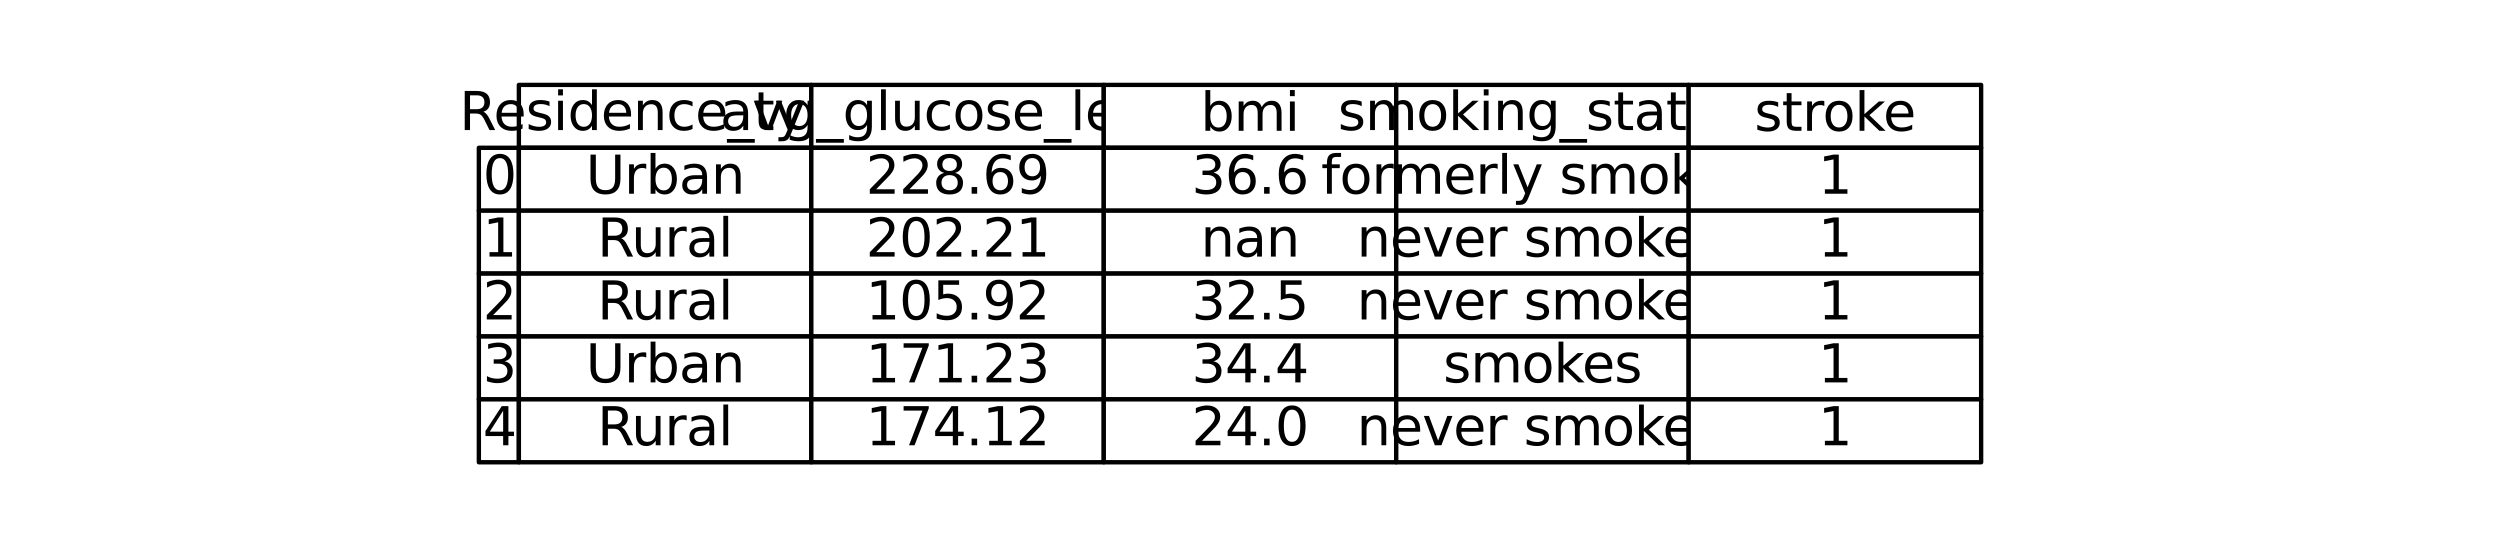 <?xml version="1.0" encoding="utf-8" standalone="no"?>
<!DOCTYPE svg PUBLIC "-//W3C//DTD SVG 1.1//EN"
  "http://www.w3.org/Graphics/SVG/1.1/DTD/svg11.dtd">
<svg xmlns:xlink="http://www.w3.org/1999/xlink" width="572.4pt" height="125.28pt" viewBox="0 0 572.4 125.28" xmlns="http://www.w3.org/2000/svg" version="1.1">
 <defs>
  <style type="text/css">*{stroke-linejoin: round; stroke-linecap: butt}</style>
 </defs>
 <g id="figure_1">
  <g id="patch_1">
   <path d="M 0 125.28 
L 572.4 125.28 
L 572.4 0 
L 0 0 
z
" style="fill: #ffffff"/>
  </g>
  <g id="axes_1">
   <g id="table_1">
    <g id="patch_2">
     <path d="M 118.8 33.84 
L 185.76 33.84 
L 185.76 19.44 
L 118.8 19.44 
z
" style="fill: #ffffff; stroke: #000000; stroke-linejoin: miter"/>
    </g>
    <g id="text_1">
     <!-- Residence_type -->
     <g transform="translate(105.198 29.784) scale(0.12 -0.12)">
      <defs>
       <path id="DejaVuSans-52" d="M 2841 2188 
Q 3044 2119 3236 1894 
Q 3428 1669 3622 1275 
L 4263 0 
L 3584 0 
L 2988 1197 
Q 2756 1666 2539 1819 
Q 2322 1972 1947 1972 
L 1259 1972 
L 1259 0 
L 628 0 
L 628 4666 
L 2053 4666 
Q 2853 4666 3247 4331 
Q 3641 3997 3641 3322 
Q 3641 2881 3436 2590 
Q 3231 2300 2841 2188 
z
M 1259 4147 
L 1259 2491 
L 2053 2491 
Q 2509 2491 2742 2702 
Q 2975 2913 2975 3322 
Q 2975 3731 2742 3939 
Q 2509 4147 2053 4147 
L 1259 4147 
z
" transform="scale(0.016)"/>
       <path id="DejaVuSans-65" d="M 3597 1894 
L 3597 1613 
L 953 1613 
Q 991 1019 1311 708 
Q 1631 397 2203 397 
Q 2534 397 2845 478 
Q 3156 559 3463 722 
L 3463 178 
Q 3153 47 2828 -22 
Q 2503 -91 2169 -91 
Q 1331 -91 842 396 
Q 353 884 353 1716 
Q 353 2575 817 3079 
Q 1281 3584 2069 3584 
Q 2775 3584 3186 3129 
Q 3597 2675 3597 1894 
z
M 3022 2063 
Q 3016 2534 2758 2815 
Q 2500 3097 2075 3097 
Q 1594 3097 1305 2825 
Q 1016 2553 972 2059 
L 3022 2063 
z
" transform="scale(0.016)"/>
       <path id="DejaVuSans-73" d="M 2834 3397 
L 2834 2853 
Q 2591 2978 2328 3040 
Q 2066 3103 1784 3103 
Q 1356 3103 1142 2972 
Q 928 2841 928 2578 
Q 928 2378 1081 2264 
Q 1234 2150 1697 2047 
L 1894 2003 
Q 2506 1872 2764 1633 
Q 3022 1394 3022 966 
Q 3022 478 2636 193 
Q 2250 -91 1575 -91 
Q 1294 -91 989 -36 
Q 684 19 347 128 
L 347 722 
Q 666 556 975 473 
Q 1284 391 1588 391 
Q 1994 391 2212 530 
Q 2431 669 2431 922 
Q 2431 1156 2273 1281 
Q 2116 1406 1581 1522 
L 1381 1569 
Q 847 1681 609 1914 
Q 372 2147 372 2553 
Q 372 3047 722 3315 
Q 1072 3584 1716 3584 
Q 2034 3584 2315 3537 
Q 2597 3491 2834 3397 
z
" transform="scale(0.016)"/>
       <path id="DejaVuSans-69" d="M 603 3500 
L 1178 3500 
L 1178 0 
L 603 0 
L 603 3500 
z
M 603 4863 
L 1178 4863 
L 1178 4134 
L 603 4134 
L 603 4863 
z
" transform="scale(0.016)"/>
       <path id="DejaVuSans-64" d="M 2906 2969 
L 2906 4863 
L 3481 4863 
L 3481 0 
L 2906 0 
L 2906 525 
Q 2725 213 2448 61 
Q 2172 -91 1784 -91 
Q 1150 -91 751 415 
Q 353 922 353 1747 
Q 353 2572 751 3078 
Q 1150 3584 1784 3584 
Q 2172 3584 2448 3432 
Q 2725 3281 2906 2969 
z
M 947 1747 
Q 947 1113 1208 752 
Q 1469 391 1925 391 
Q 2381 391 2643 752 
Q 2906 1113 2906 1747 
Q 2906 2381 2643 2742 
Q 2381 3103 1925 3103 
Q 1469 3103 1208 2742 
Q 947 2381 947 1747 
z
" transform="scale(0.016)"/>
       <path id="DejaVuSans-6e" d="M 3513 2113 
L 3513 0 
L 2938 0 
L 2938 2094 
Q 2938 2591 2744 2837 
Q 2550 3084 2163 3084 
Q 1697 3084 1428 2787 
Q 1159 2491 1159 1978 
L 1159 0 
L 581 0 
L 581 3500 
L 1159 3500 
L 1159 2956 
Q 1366 3272 1645 3428 
Q 1925 3584 2291 3584 
Q 2894 3584 3203 3211 
Q 3513 2838 3513 2113 
z
" transform="scale(0.016)"/>
       <path id="DejaVuSans-63" d="M 3122 3366 
L 3122 2828 
Q 2878 2963 2633 3030 
Q 2388 3097 2138 3097 
Q 1578 3097 1268 2742 
Q 959 2388 959 1747 
Q 959 1106 1268 751 
Q 1578 397 2138 397 
Q 2388 397 2633 464 
Q 2878 531 3122 666 
L 3122 134 
Q 2881 22 2623 -34 
Q 2366 -91 2075 -91 
Q 1284 -91 818 406 
Q 353 903 353 1747 
Q 353 2603 823 3093 
Q 1294 3584 2113 3584 
Q 2378 3584 2631 3529 
Q 2884 3475 3122 3366 
z
" transform="scale(0.016)"/>
       <path id="DejaVuSans-5f" d="M 3263 -1063 
L 3263 -1509 
L -63 -1509 
L -63 -1063 
L 3263 -1063 
z
" transform="scale(0.016)"/>
       <path id="DejaVuSans-74" d="M 1172 4494 
L 1172 3500 
L 2356 3500 
L 2356 3053 
L 1172 3053 
L 1172 1153 
Q 1172 725 1289 603 
Q 1406 481 1766 481 
L 2356 481 
L 2356 0 
L 1766 0 
Q 1100 0 847 248 
Q 594 497 594 1153 
L 594 3053 
L 172 3053 
L 172 3500 
L 594 3500 
L 594 4494 
L 1172 4494 
z
" transform="scale(0.016)"/>
       <path id="DejaVuSans-79" d="M 2059 -325 
Q 1816 -950 1584 -1140 
Q 1353 -1331 966 -1331 
L 506 -1331 
L 506 -850 
L 844 -850 
Q 1081 -850 1212 -737 
Q 1344 -625 1503 -206 
L 1606 56 
L 191 3500 
L 800 3500 
L 1894 763 
L 2988 3500 
L 3597 3500 
L 2059 -325 
z
" transform="scale(0.016)"/>
       <path id="DejaVuSans-70" d="M 1159 525 
L 1159 -1331 
L 581 -1331 
L 581 3500 
L 1159 3500 
L 1159 2969 
Q 1341 3281 1617 3432 
Q 1894 3584 2278 3584 
Q 2916 3584 3314 3078 
Q 3713 2572 3713 1747 
Q 3713 922 3314 415 
Q 2916 -91 2278 -91 
Q 1894 -91 1617 61 
Q 1341 213 1159 525 
z
M 3116 1747 
Q 3116 2381 2855 2742 
Q 2594 3103 2138 3103 
Q 1681 3103 1420 2742 
Q 1159 2381 1159 1747 
Q 1159 1113 1420 752 
Q 1681 391 2138 391 
Q 2594 391 2855 752 
Q 3116 1113 3116 1747 
z
" transform="scale(0.016)"/>
      </defs>
      <use xlink:href="#DejaVuSans-52"/>
      <use xlink:href="#DejaVuSans-65" x="64.982"/>
      <use xlink:href="#DejaVuSans-73" x="126.506"/>
      <use xlink:href="#DejaVuSans-69" x="178.605"/>
      <use xlink:href="#DejaVuSans-64" x="206.389"/>
      <use xlink:href="#DejaVuSans-65" x="269.865"/>
      <use xlink:href="#DejaVuSans-6e" x="331.389"/>
      <use xlink:href="#DejaVuSans-63" x="394.768"/>
      <use xlink:href="#DejaVuSans-65" x="449.748"/>
      <use xlink:href="#DejaVuSans-5f" x="511.271"/>
      <use xlink:href="#DejaVuSans-74" x="561.271"/>
      <use xlink:href="#DejaVuSans-79" x="600.48"/>
      <use xlink:href="#DejaVuSans-70" x="659.66"/>
      <use xlink:href="#DejaVuSans-65" x="723.137"/>
     </g>
    </g>
    <g id="patch_3">
     <path d="M 185.76 33.84 
L 252.72 33.84 
L 252.72 19.44 
L 185.76 19.44 
z
" style="fill: #ffffff; stroke: #000000; stroke-linejoin: miter"/>
    </g>
    <g id="text_2">
     <!-- avg_glucose_level -->
     <g transform="translate(164.868 29.784) scale(0.12 -0.12)">
      <defs>
       <path id="DejaVuSans-61" d="M 2194 1759 
Q 1497 1759 1228 1600 
Q 959 1441 959 1056 
Q 959 750 1161 570 
Q 1363 391 1709 391 
Q 2188 391 2477 730 
Q 2766 1069 2766 1631 
L 2766 1759 
L 2194 1759 
z
M 3341 1997 
L 3341 0 
L 2766 0 
L 2766 531 
Q 2569 213 2275 61 
Q 1981 -91 1556 -91 
Q 1019 -91 701 211 
Q 384 513 384 1019 
Q 384 1609 779 1909 
Q 1175 2209 1959 2209 
L 2766 2209 
L 2766 2266 
Q 2766 2663 2505 2880 
Q 2244 3097 1772 3097 
Q 1472 3097 1187 3025 
Q 903 2953 641 2809 
L 641 3341 
Q 956 3463 1253 3523 
Q 1550 3584 1831 3584 
Q 2591 3584 2966 3190 
Q 3341 2797 3341 1997 
z
" transform="scale(0.016)"/>
       <path id="DejaVuSans-76" d="M 191 3500 
L 800 3500 
L 1894 563 
L 2988 3500 
L 3597 3500 
L 2284 0 
L 1503 0 
L 191 3500 
z
" transform="scale(0.016)"/>
       <path id="DejaVuSans-67" d="M 2906 1791 
Q 2906 2416 2648 2759 
Q 2391 3103 1925 3103 
Q 1463 3103 1205 2759 
Q 947 2416 947 1791 
Q 947 1169 1205 825 
Q 1463 481 1925 481 
Q 2391 481 2648 825 
Q 2906 1169 2906 1791 
z
M 3481 434 
Q 3481 -459 3084 -895 
Q 2688 -1331 1869 -1331 
Q 1566 -1331 1297 -1286 
Q 1028 -1241 775 -1147 
L 775 -588 
Q 1028 -725 1275 -790 
Q 1522 -856 1778 -856 
Q 2344 -856 2625 -561 
Q 2906 -266 2906 331 
L 2906 616 
Q 2728 306 2450 153 
Q 2172 0 1784 0 
Q 1141 0 747 490 
Q 353 981 353 1791 
Q 353 2603 747 3093 
Q 1141 3584 1784 3584 
Q 2172 3584 2450 3431 
Q 2728 3278 2906 2969 
L 2906 3500 
L 3481 3500 
L 3481 434 
z
" transform="scale(0.016)"/>
       <path id="DejaVuSans-6c" d="M 603 4863 
L 1178 4863 
L 1178 0 
L 603 0 
L 603 4863 
z
" transform="scale(0.016)"/>
       <path id="DejaVuSans-75" d="M 544 1381 
L 544 3500 
L 1119 3500 
L 1119 1403 
Q 1119 906 1312 657 
Q 1506 409 1894 409 
Q 2359 409 2629 706 
Q 2900 1003 2900 1516 
L 2900 3500 
L 3475 3500 
L 3475 0 
L 2900 0 
L 2900 538 
Q 2691 219 2414 64 
Q 2138 -91 1772 -91 
Q 1169 -91 856 284 
Q 544 659 544 1381 
z
M 1991 3584 
L 1991 3584 
z
" transform="scale(0.016)"/>
       <path id="DejaVuSans-6f" d="M 1959 3097 
Q 1497 3097 1228 2736 
Q 959 2375 959 1747 
Q 959 1119 1226 758 
Q 1494 397 1959 397 
Q 2419 397 2687 759 
Q 2956 1122 2956 1747 
Q 2956 2369 2687 2733 
Q 2419 3097 1959 3097 
z
M 1959 3584 
Q 2709 3584 3137 3096 
Q 3566 2609 3566 1747 
Q 3566 888 3137 398 
Q 2709 -91 1959 -91 
Q 1206 -91 779 398 
Q 353 888 353 1747 
Q 353 2609 779 3096 
Q 1206 3584 1959 3584 
z
" transform="scale(0.016)"/>
      </defs>
      <use xlink:href="#DejaVuSans-61"/>
      <use xlink:href="#DejaVuSans-76" x="61.279"/>
      <use xlink:href="#DejaVuSans-67" x="120.459"/>
      <use xlink:href="#DejaVuSans-5f" x="183.936"/>
      <use xlink:href="#DejaVuSans-67" x="233.936"/>
      <use xlink:href="#DejaVuSans-6c" x="297.412"/>
      <use xlink:href="#DejaVuSans-75" x="325.195"/>
      <use xlink:href="#DejaVuSans-63" x="388.574"/>
      <use xlink:href="#DejaVuSans-6f" x="443.555"/>
      <use xlink:href="#DejaVuSans-73" x="504.736"/>
      <use xlink:href="#DejaVuSans-65" x="556.836"/>
      <use xlink:href="#DejaVuSans-5f" x="618.359"/>
      <use xlink:href="#DejaVuSans-6c" x="668.359"/>
      <use xlink:href="#DejaVuSans-65" x="696.143"/>
      <use xlink:href="#DejaVuSans-76" x="757.666"/>
      <use xlink:href="#DejaVuSans-65" x="816.846"/>
      <use xlink:href="#DejaVuSans-6c" x="878.369"/>
     </g>
    </g>
    <g id="patch_4">
     <path d="M 252.72 33.84 
L 319.68 33.84 
L 319.68 19.44 
L 252.72 19.44 
z
" style="fill: #ffffff; stroke: #000000; stroke-linejoin: miter"/>
    </g>
    <g id="text_3">
     <!-- bmi -->
     <g transform="translate(274.88 29.951) scale(0.12 -0.12)">
      <defs>
       <path id="DejaVuSans-62" d="M 3116 1747 
Q 3116 2381 2855 2742 
Q 2594 3103 2138 3103 
Q 1681 3103 1420 2742 
Q 1159 2381 1159 1747 
Q 1159 1113 1420 752 
Q 1681 391 2138 391 
Q 2594 391 2855 752 
Q 3116 1113 3116 1747 
z
M 1159 2969 
Q 1341 3281 1617 3432 
Q 1894 3584 2278 3584 
Q 2916 3584 3314 3078 
Q 3713 2572 3713 1747 
Q 3713 922 3314 415 
Q 2916 -91 2278 -91 
Q 1894 -91 1617 61 
Q 1341 213 1159 525 
L 1159 0 
L 581 0 
L 581 4863 
L 1159 4863 
L 1159 2969 
z
" transform="scale(0.016)"/>
       <path id="DejaVuSans-6d" d="M 3328 2828 
Q 3544 3216 3844 3400 
Q 4144 3584 4550 3584 
Q 5097 3584 5394 3201 
Q 5691 2819 5691 2113 
L 5691 0 
L 5113 0 
L 5113 2094 
Q 5113 2597 4934 2840 
Q 4756 3084 4391 3084 
Q 3944 3084 3684 2787 
Q 3425 2491 3425 1978 
L 3425 0 
L 2847 0 
L 2847 2094 
Q 2847 2600 2669 2842 
Q 2491 3084 2119 3084 
Q 1678 3084 1418 2786 
Q 1159 2488 1159 1978 
L 1159 0 
L 581 0 
L 581 3500 
L 1159 3500 
L 1159 2956 
Q 1356 3278 1631 3431 
Q 1906 3584 2284 3584 
Q 2666 3584 2933 3390 
Q 3200 3197 3328 2828 
z
" transform="scale(0.016)"/>
      </defs>
      <use xlink:href="#DejaVuSans-62"/>
      <use xlink:href="#DejaVuSans-6d" x="63.477"/>
      <use xlink:href="#DejaVuSans-69" x="160.889"/>
     </g>
    </g>
    <g id="patch_5">
     <path d="M 319.68 33.84 
L 386.64 33.84 
L 386.64 19.44 
L 319.68 19.44 
z
" style="fill: #ffffff; stroke: #000000; stroke-linejoin: miter"/>
    </g>
    <g id="text_4">
     <!-- smoking_status -->
     <g transform="translate(306.331 29.784) scale(0.12 -0.12)">
      <defs>
       <path id="DejaVuSans-6b" d="M 581 4863 
L 1159 4863 
L 1159 1991 
L 2875 3500 
L 3609 3500 
L 1753 1863 
L 3688 0 
L 2938 0 
L 1159 1709 
L 1159 0 
L 581 0 
L 581 4863 
z
" transform="scale(0.016)"/>
      </defs>
      <use xlink:href="#DejaVuSans-73"/>
      <use xlink:href="#DejaVuSans-6d" x="52.1"/>
      <use xlink:href="#DejaVuSans-6f" x="149.512"/>
      <use xlink:href="#DejaVuSans-6b" x="210.693"/>
      <use xlink:href="#DejaVuSans-69" x="268.604"/>
      <use xlink:href="#DejaVuSans-6e" x="296.387"/>
      <use xlink:href="#DejaVuSans-67" x="359.766"/>
      <use xlink:href="#DejaVuSans-5f" x="423.242"/>
      <use xlink:href="#DejaVuSans-73" x="473.242"/>
      <use xlink:href="#DejaVuSans-74" x="525.342"/>
      <use xlink:href="#DejaVuSans-61" x="564.551"/>
      <use xlink:href="#DejaVuSans-74" x="625.83"/>
      <use xlink:href="#DejaVuSans-75" x="665.039"/>
      <use xlink:href="#DejaVuSans-73" x="728.418"/>
     </g>
    </g>
    <g id="patch_6">
     <path d="M 386.64 33.84 
L 453.6 33.84 
L 453.6 19.44 
L 386.64 19.44 
z
" style="fill: #ffffff; stroke: #000000; stroke-linejoin: miter"/>
    </g>
    <g id="text_5">
     <!-- stroke -->
     <g transform="translate(401.691 29.951) scale(0.12 -0.12)">
      <defs>
       <path id="DejaVuSans-72" d="M 2631 2963 
Q 2534 3019 2420 3045 
Q 2306 3072 2169 3072 
Q 1681 3072 1420 2755 
Q 1159 2438 1159 1844 
L 1159 0 
L 581 0 
L 581 3500 
L 1159 3500 
L 1159 2956 
Q 1341 3275 1631 3429 
Q 1922 3584 2338 3584 
Q 2397 3584 2469 3576 
Q 2541 3569 2628 3553 
L 2631 2963 
z
" transform="scale(0.016)"/>
      </defs>
      <use xlink:href="#DejaVuSans-73"/>
      <use xlink:href="#DejaVuSans-74" x="52.1"/>
      <use xlink:href="#DejaVuSans-72" x="91.309"/>
      <use xlink:href="#DejaVuSans-6f" x="130.172"/>
      <use xlink:href="#DejaVuSans-6b" x="191.354"/>
      <use xlink:href="#DejaVuSans-65" x="245.639"/>
     </g>
    </g>
    <g id="patch_7">
     <path d="M 109.638 48.24 
L 118.8 48.24 
L 118.8 33.84 
L 109.638 33.84 
z
" style="fill: #ffffff; stroke: #000000; stroke-linejoin: miter"/>
    </g>
    <g id="text_6">
     <!-- 0 -->
     <g transform="translate(110.554 44.351) scale(0.12 -0.12)">
      <defs>
       <path id="DejaVuSans-30" d="M 2034 4250 
Q 1547 4250 1301 3770 
Q 1056 3291 1056 2328 
Q 1056 1369 1301 889 
Q 1547 409 2034 409 
Q 2525 409 2770 889 
Q 3016 1369 3016 2328 
Q 3016 3291 2770 3770 
Q 2525 4250 2034 4250 
z
M 2034 4750 
Q 2819 4750 3233 4129 
Q 3647 3509 3647 2328 
Q 3647 1150 3233 529 
Q 2819 -91 2034 -91 
Q 1250 -91 836 529 
Q 422 1150 422 2328 
Q 422 3509 836 4129 
Q 1250 4750 2034 4750 
z
" transform="scale(0.016)"/>
      </defs>
      <use xlink:href="#DejaVuSans-30"/>
     </g>
    </g>
    <g id="patch_8">
     <path d="M 118.8 48.24 
L 185.76 48.24 
L 185.76 33.84 
L 118.8 33.84 
z
" style="fill: #ffffff; stroke: #000000; stroke-linejoin: miter"/>
    </g>
    <g id="text_7">
     <!-- Urban -->
     <g transform="translate(134.134 44.351) scale(0.12 -0.12)">
      <defs>
       <path id="DejaVuSans-55" d="M 556 4666 
L 1191 4666 
L 1191 1831 
Q 1191 1081 1462 751 
Q 1734 422 2344 422 
Q 2950 422 3222 751 
Q 3494 1081 3494 1831 
L 3494 4666 
L 4128 4666 
L 4128 1753 
Q 4128 841 3676 375 
Q 3225 -91 2344 -91 
Q 1459 -91 1007 375 
Q 556 841 556 1753 
L 556 4666 
z
" transform="scale(0.016)"/>
      </defs>
      <use xlink:href="#DejaVuSans-55"/>
      <use xlink:href="#DejaVuSans-72" x="73.193"/>
      <use xlink:href="#DejaVuSans-62" x="114.307"/>
      <use xlink:href="#DejaVuSans-61" x="177.783"/>
      <use xlink:href="#DejaVuSans-6e" x="239.062"/>
     </g>
    </g>
    <g id="patch_9">
     <path d="M 185.76 48.24 
L 252.72 48.24 
L 252.72 33.84 
L 185.76 33.84 
z
" style="fill: #ffffff; stroke: #000000; stroke-linejoin: miter"/>
    </g>
    <g id="text_8">
     <!-- 228.69 -->
     <g transform="translate(198.246 44.351) scale(0.12 -0.12)">
      <defs>
       <path id="DejaVuSans-32" d="M 1228 531 
L 3431 531 
L 3431 0 
L 469 0 
L 469 531 
Q 828 903 1448 1529 
Q 2069 2156 2228 2338 
Q 2531 2678 2651 2914 
Q 2772 3150 2772 3378 
Q 2772 3750 2511 3984 
Q 2250 4219 1831 4219 
Q 1534 4219 1204 4116 
Q 875 4013 500 3803 
L 500 4441 
Q 881 4594 1212 4672 
Q 1544 4750 1819 4750 
Q 2544 4750 2975 4387 
Q 3406 4025 3406 3419 
Q 3406 3131 3298 2873 
Q 3191 2616 2906 2266 
Q 2828 2175 2409 1742 
Q 1991 1309 1228 531 
z
" transform="scale(0.016)"/>
       <path id="DejaVuSans-38" d="M 2034 2216 
Q 1584 2216 1326 1975 
Q 1069 1734 1069 1313 
Q 1069 891 1326 650 
Q 1584 409 2034 409 
Q 2484 409 2743 651 
Q 3003 894 3003 1313 
Q 3003 1734 2745 1975 
Q 2488 2216 2034 2216 
z
M 1403 2484 
Q 997 2584 770 2862 
Q 544 3141 544 3541 
Q 544 4100 942 4425 
Q 1341 4750 2034 4750 
Q 2731 4750 3128 4425 
Q 3525 4100 3525 3541 
Q 3525 3141 3298 2862 
Q 3072 2584 2669 2484 
Q 3125 2378 3379 2068 
Q 3634 1759 3634 1313 
Q 3634 634 3220 271 
Q 2806 -91 2034 -91 
Q 1263 -91 848 271 
Q 434 634 434 1313 
Q 434 1759 690 2068 
Q 947 2378 1403 2484 
z
M 1172 3481 
Q 1172 3119 1398 2916 
Q 1625 2713 2034 2713 
Q 2441 2713 2670 2916 
Q 2900 3119 2900 3481 
Q 2900 3844 2670 4047 
Q 2441 4250 2034 4250 
Q 1625 4250 1398 4047 
Q 1172 3844 1172 3481 
z
" transform="scale(0.016)"/>
       <path id="DejaVuSans-2e" d="M 684 794 
L 1344 794 
L 1344 0 
L 684 0 
L 684 794 
z
" transform="scale(0.016)"/>
       <path id="DejaVuSans-36" d="M 2113 2584 
Q 1688 2584 1439 2293 
Q 1191 2003 1191 1497 
Q 1191 994 1439 701 
Q 1688 409 2113 409 
Q 2538 409 2786 701 
Q 3034 994 3034 1497 
Q 3034 2003 2786 2293 
Q 2538 2584 2113 2584 
z
M 3366 4563 
L 3366 3988 
Q 3128 4100 2886 4159 
Q 2644 4219 2406 4219 
Q 1781 4219 1451 3797 
Q 1122 3375 1075 2522 
Q 1259 2794 1537 2939 
Q 1816 3084 2150 3084 
Q 2853 3084 3261 2657 
Q 3669 2231 3669 1497 
Q 3669 778 3244 343 
Q 2819 -91 2113 -91 
Q 1303 -91 875 529 
Q 447 1150 447 2328 
Q 447 3434 972 4092 
Q 1497 4750 2381 4750 
Q 2619 4750 2861 4703 
Q 3103 4656 3366 4563 
z
" transform="scale(0.016)"/>
       <path id="DejaVuSans-39" d="M 703 97 
L 703 672 
Q 941 559 1184 500 
Q 1428 441 1663 441 
Q 2288 441 2617 861 
Q 2947 1281 2994 2138 
Q 2813 1869 2534 1725 
Q 2256 1581 1919 1581 
Q 1219 1581 811 2004 
Q 403 2428 403 3163 
Q 403 3881 828 4315 
Q 1253 4750 1959 4750 
Q 2769 4750 3195 4129 
Q 3622 3509 3622 2328 
Q 3622 1225 3098 567 
Q 2575 -91 1691 -91 
Q 1453 -91 1209 -44 
Q 966 3 703 97 
z
M 1959 2075 
Q 2384 2075 2632 2365 
Q 2881 2656 2881 3163 
Q 2881 3666 2632 3958 
Q 2384 4250 1959 4250 
Q 1534 4250 1286 3958 
Q 1038 3666 1038 3163 
Q 1038 2656 1286 2365 
Q 1534 2075 1959 2075 
z
" transform="scale(0.016)"/>
      </defs>
      <use xlink:href="#DejaVuSans-32"/>
      <use xlink:href="#DejaVuSans-32" x="63.623"/>
      <use xlink:href="#DejaVuSans-38" x="127.246"/>
      <use xlink:href="#DejaVuSans-2e" x="190.869"/>
      <use xlink:href="#DejaVuSans-36" x="222.656"/>
      <use xlink:href="#DejaVuSans-39" x="286.279"/>
     </g>
    </g>
    <g id="patch_10">
     <path d="M 252.72 48.24 
L 319.68 48.24 
L 319.68 33.84 
L 252.72 33.84 
z
" style="fill: #ffffff; stroke: #000000; stroke-linejoin: miter"/>
    </g>
    <g id="text_9">
     <!-- 36.6 -->
     <g transform="translate(272.841 44.351) scale(0.12 -0.12)">
      <defs>
       <path id="DejaVuSans-33" d="M 2597 2516 
Q 3050 2419 3304 2112 
Q 3559 1806 3559 1356 
Q 3559 666 3084 287 
Q 2609 -91 1734 -91 
Q 1441 -91 1130 -33 
Q 819 25 488 141 
L 488 750 
Q 750 597 1062 519 
Q 1375 441 1716 441 
Q 2309 441 2620 675 
Q 2931 909 2931 1356 
Q 2931 1769 2642 2001 
Q 2353 2234 1838 2234 
L 1294 2234 
L 1294 2753 
L 1863 2753 
Q 2328 2753 2575 2939 
Q 2822 3125 2822 3475 
Q 2822 3834 2567 4026 
Q 2313 4219 1838 4219 
Q 1578 4219 1281 4162 
Q 984 4106 628 3988 
L 628 4550 
Q 988 4650 1302 4700 
Q 1616 4750 1894 4750 
Q 2613 4750 3031 4423 
Q 3450 4097 3450 3541 
Q 3450 3153 3228 2886 
Q 3006 2619 2597 2516 
z
" transform="scale(0.016)"/>
      </defs>
      <use xlink:href="#DejaVuSans-33"/>
      <use xlink:href="#DejaVuSans-36" x="63.623"/>
      <use xlink:href="#DejaVuSans-2e" x="127.246"/>
      <use xlink:href="#DejaVuSans-36" x="159.033"/>
     </g>
    </g>
    <g id="patch_11">
     <path d="M 319.68 48.24 
L 386.64 48.24 
L 386.64 33.84 
L 319.68 33.84 
z
" style="fill: #ffffff; stroke: #000000; stroke-linejoin: miter"/>
    </g>
    <g id="text_10">
     <!-- formerly smoked -->
     <g transform="translate(302.488 44.351) scale(0.12 -0.12)">
      <defs>
       <path id="DejaVuSans-66" d="M 2375 4863 
L 2375 4384 
L 1825 4384 
Q 1516 4384 1395 4259 
Q 1275 4134 1275 3809 
L 1275 3500 
L 2222 3500 
L 2222 3053 
L 1275 3053 
L 1275 0 
L 697 0 
L 697 3053 
L 147 3053 
L 147 3500 
L 697 3500 
L 697 3744 
Q 697 4328 969 4595 
Q 1241 4863 1831 4863 
L 2375 4863 
z
" transform="scale(0.016)"/>
       <path id="DejaVuSans-20" transform="scale(0.016)"/>
      </defs>
      <use xlink:href="#DejaVuSans-66"/>
      <use xlink:href="#DejaVuSans-6f" x="35.205"/>
      <use xlink:href="#DejaVuSans-72" x="96.387"/>
      <use xlink:href="#DejaVuSans-6d" x="135.75"/>
      <use xlink:href="#DejaVuSans-65" x="233.162"/>
      <use xlink:href="#DejaVuSans-72" x="294.686"/>
      <use xlink:href="#DejaVuSans-6c" x="335.799"/>
      <use xlink:href="#DejaVuSans-79" x="363.582"/>
      <use xlink:href="#DejaVuSans-20" x="422.762"/>
      <use xlink:href="#DejaVuSans-73" x="454.549"/>
      <use xlink:href="#DejaVuSans-6d" x="506.648"/>
      <use xlink:href="#DejaVuSans-6f" x="604.061"/>
      <use xlink:href="#DejaVuSans-6b" x="665.242"/>
      <use xlink:href="#DejaVuSans-65" x="719.527"/>
      <use xlink:href="#DejaVuSans-64" x="781.051"/>
     </g>
    </g>
    <g id="patch_12">
     <path d="M 386.64 48.24 
L 453.6 48.24 
L 453.6 33.84 
L 386.64 33.84 
z
" style="fill: #ffffff; stroke: #000000; stroke-linejoin: miter"/>
    </g>
    <g id="text_11">
     <!-- 1 -->
     <g transform="translate(416.303 44.351) scale(0.12 -0.12)">
      <defs>
       <path id="DejaVuSans-31" d="M 794 531 
L 1825 531 
L 1825 4091 
L 703 3866 
L 703 4441 
L 1819 4666 
L 2450 4666 
L 2450 531 
L 3481 531 
L 3481 0 
L 794 0 
L 794 531 
z
" transform="scale(0.016)"/>
      </defs>
      <use xlink:href="#DejaVuSans-31"/>
     </g>
    </g>
    <g id="patch_13">
     <path d="M 109.638 62.64 
L 118.8 62.64 
L 118.8 48.24 
L 109.638 48.24 
z
" style="fill: #ffffff; stroke: #000000; stroke-linejoin: miter"/>
    </g>
    <g id="text_12">
     <!-- 1 -->
     <g transform="translate(110.554 58.751) scale(0.12 -0.12)">
      <use xlink:href="#DejaVuSans-31"/>
     </g>
    </g>
    <g id="patch_14">
     <path d="M 118.8 62.64 
L 185.76 62.64 
L 185.76 48.24 
L 118.8 48.24 
z
" style="fill: #ffffff; stroke: #000000; stroke-linejoin: miter"/>
    </g>
    <g id="text_13">
     <!-- Rural -->
     <g transform="translate(136.768 58.751) scale(0.12 -0.12)">
      <use xlink:href="#DejaVuSans-52"/>
      <use xlink:href="#DejaVuSans-75" x="64.982"/>
      <use xlink:href="#DejaVuSans-72" x="128.361"/>
      <use xlink:href="#DejaVuSans-61" x="169.475"/>
      <use xlink:href="#DejaVuSans-6c" x="230.754"/>
     </g>
    </g>
    <g id="patch_15">
     <path d="M 185.76 62.64 
L 252.72 62.64 
L 252.72 48.24 
L 185.76 48.24 
z
" style="fill: #ffffff; stroke: #000000; stroke-linejoin: miter"/>
    </g>
    <g id="text_14">
     <!-- 202.21 -->
     <g transform="translate(198.246 58.751) scale(0.12 -0.12)">
      <use xlink:href="#DejaVuSans-32"/>
      <use xlink:href="#DejaVuSans-30" x="63.623"/>
      <use xlink:href="#DejaVuSans-32" x="127.246"/>
      <use xlink:href="#DejaVuSans-2e" x="190.869"/>
      <use xlink:href="#DejaVuSans-32" x="222.656"/>
      <use xlink:href="#DejaVuSans-31" x="286.279"/>
     </g>
    </g>
    <g id="patch_16">
     <path d="M 252.72 62.64 
L 319.68 62.64 
L 319.68 48.24 
L 252.72 48.24 
z
" style="fill: #ffffff; stroke: #000000; stroke-linejoin: miter"/>
    </g>
    <g id="text_15">
     <!-- nan -->
     <g transform="translate(274.918 58.751) scale(0.12 -0.12)">
      <use xlink:href="#DejaVuSans-6e"/>
      <use xlink:href="#DejaVuSans-61" x="63.379"/>
      <use xlink:href="#DejaVuSans-6e" x="124.658"/>
     </g>
    </g>
    <g id="patch_17">
     <path d="M 319.68 62.64 
L 386.64 62.64 
L 386.64 48.24 
L 319.68 48.24 
z
" style="fill: #ffffff; stroke: #000000; stroke-linejoin: miter"/>
    </g>
    <g id="text_16">
     <!-- never smoked -->
     <g transform="translate(310.65 58.751) scale(0.12 -0.12)">
      <use xlink:href="#DejaVuSans-6e"/>
      <use xlink:href="#DejaVuSans-65" x="63.379"/>
      <use xlink:href="#DejaVuSans-76" x="124.902"/>
      <use xlink:href="#DejaVuSans-65" x="184.082"/>
      <use xlink:href="#DejaVuSans-72" x="245.605"/>
      <use xlink:href="#DejaVuSans-20" x="286.719"/>
      <use xlink:href="#DejaVuSans-73" x="318.506"/>
      <use xlink:href="#DejaVuSans-6d" x="370.605"/>
      <use xlink:href="#DejaVuSans-6f" x="468.018"/>
      <use xlink:href="#DejaVuSans-6b" x="529.199"/>
      <use xlink:href="#DejaVuSans-65" x="583.484"/>
      <use xlink:href="#DejaVuSans-64" x="645.008"/>
     </g>
    </g>
    <g id="patch_18">
     <path d="M 386.64 62.64 
L 453.6 62.64 
L 453.6 48.24 
L 386.64 48.24 
z
" style="fill: #ffffff; stroke: #000000; stroke-linejoin: miter"/>
    </g>
    <g id="text_17">
     <!-- 1 -->
     <g transform="translate(416.303 58.751) scale(0.12 -0.12)">
      <use xlink:href="#DejaVuSans-31"/>
     </g>
    </g>
    <g id="patch_19">
     <path d="M 109.638 77.04 
L 118.8 77.04 
L 118.8 62.64 
L 109.638 62.64 
z
" style="fill: #ffffff; stroke: #000000; stroke-linejoin: miter"/>
    </g>
    <g id="text_18">
     <!-- 2 -->
     <g transform="translate(110.554 73.151) scale(0.12 -0.12)">
      <use xlink:href="#DejaVuSans-32"/>
     </g>
    </g>
    <g id="patch_20">
     <path d="M 118.8 77.04 
L 185.76 77.04 
L 185.76 62.64 
L 118.8 62.64 
z
" style="fill: #ffffff; stroke: #000000; stroke-linejoin: miter"/>
    </g>
    <g id="text_19">
     <!-- Rural -->
     <g transform="translate(136.768 73.151) scale(0.12 -0.12)">
      <use xlink:href="#DejaVuSans-52"/>
      <use xlink:href="#DejaVuSans-75" x="64.982"/>
      <use xlink:href="#DejaVuSans-72" x="128.361"/>
      <use xlink:href="#DejaVuSans-61" x="169.475"/>
      <use xlink:href="#DejaVuSans-6c" x="230.754"/>
     </g>
    </g>
    <g id="patch_21">
     <path d="M 185.76 77.04 
L 252.72 77.04 
L 252.72 62.64 
L 185.76 62.64 
z
" style="fill: #ffffff; stroke: #000000; stroke-linejoin: miter"/>
    </g>
    <g id="text_20">
     <!-- 105.92 -->
     <g transform="translate(198.246 73.151) scale(0.12 -0.12)">
      <defs>
       <path id="DejaVuSans-35" d="M 691 4666 
L 3169 4666 
L 3169 4134 
L 1269 4134 
L 1269 2991 
Q 1406 3038 1543 3061 
Q 1681 3084 1819 3084 
Q 2600 3084 3056 2656 
Q 3513 2228 3513 1497 
Q 3513 744 3044 326 
Q 2575 -91 1722 -91 
Q 1428 -91 1123 -41 
Q 819 9 494 109 
L 494 744 
Q 775 591 1075 516 
Q 1375 441 1709 441 
Q 2250 441 2565 725 
Q 2881 1009 2881 1497 
Q 2881 1984 2565 2268 
Q 2250 2553 1709 2553 
Q 1456 2553 1204 2497 
Q 953 2441 691 2322 
L 691 4666 
z
" transform="scale(0.016)"/>
      </defs>
      <use xlink:href="#DejaVuSans-31"/>
      <use xlink:href="#DejaVuSans-30" x="63.623"/>
      <use xlink:href="#DejaVuSans-35" x="127.246"/>
      <use xlink:href="#DejaVuSans-2e" x="190.869"/>
      <use xlink:href="#DejaVuSans-39" x="222.656"/>
      <use xlink:href="#DejaVuSans-32" x="286.279"/>
     </g>
    </g>
    <g id="patch_22">
     <path d="M 252.72 77.04 
L 319.68 77.04 
L 319.68 62.64 
L 252.72 62.64 
z
" style="fill: #ffffff; stroke: #000000; stroke-linejoin: miter"/>
    </g>
    <g id="text_21">
     <!-- 32.5 -->
     <g transform="translate(272.841 73.151) scale(0.12 -0.12)">
      <use xlink:href="#DejaVuSans-33"/>
      <use xlink:href="#DejaVuSans-32" x="63.623"/>
      <use xlink:href="#DejaVuSans-2e" x="127.246"/>
      <use xlink:href="#DejaVuSans-35" x="159.033"/>
     </g>
    </g>
    <g id="patch_23">
     <path d="M 319.68 77.04 
L 386.64 77.04 
L 386.64 62.64 
L 319.68 62.64 
z
" style="fill: #ffffff; stroke: #000000; stroke-linejoin: miter"/>
    </g>
    <g id="text_22">
     <!-- never smoked -->
     <g transform="translate(310.65 73.151) scale(0.12 -0.12)">
      <use xlink:href="#DejaVuSans-6e"/>
      <use xlink:href="#DejaVuSans-65" x="63.379"/>
      <use xlink:href="#DejaVuSans-76" x="124.902"/>
      <use xlink:href="#DejaVuSans-65" x="184.082"/>
      <use xlink:href="#DejaVuSans-72" x="245.605"/>
      <use xlink:href="#DejaVuSans-20" x="286.719"/>
      <use xlink:href="#DejaVuSans-73" x="318.506"/>
      <use xlink:href="#DejaVuSans-6d" x="370.605"/>
      <use xlink:href="#DejaVuSans-6f" x="468.018"/>
      <use xlink:href="#DejaVuSans-6b" x="529.199"/>
      <use xlink:href="#DejaVuSans-65" x="583.484"/>
      <use xlink:href="#DejaVuSans-64" x="645.008"/>
     </g>
    </g>
    <g id="patch_24">
     <path d="M 386.64 77.04 
L 453.6 77.04 
L 453.6 62.64 
L 386.64 62.64 
z
" style="fill: #ffffff; stroke: #000000; stroke-linejoin: miter"/>
    </g>
    <g id="text_23">
     <!-- 1 -->
     <g transform="translate(416.303 73.151) scale(0.12 -0.12)">
      <use xlink:href="#DejaVuSans-31"/>
     </g>
    </g>
    <g id="patch_25">
     <path d="M 109.638 91.44 
L 118.8 91.44 
L 118.8 77.04 
L 109.638 77.04 
z
" style="fill: #ffffff; stroke: #000000; stroke-linejoin: miter"/>
    </g>
    <g id="text_24">
     <!-- 3 -->
     <g transform="translate(110.554 87.551) scale(0.12 -0.12)">
      <use xlink:href="#DejaVuSans-33"/>
     </g>
    </g>
    <g id="patch_26">
     <path d="M 118.8 91.44 
L 185.76 91.44 
L 185.76 77.04 
L 118.8 77.04 
z
" style="fill: #ffffff; stroke: #000000; stroke-linejoin: miter"/>
    </g>
    <g id="text_25">
     <!-- Urban -->
     <g transform="translate(134.134 87.551) scale(0.12 -0.12)">
      <use xlink:href="#DejaVuSans-55"/>
      <use xlink:href="#DejaVuSans-72" x="73.193"/>
      <use xlink:href="#DejaVuSans-62" x="114.307"/>
      <use xlink:href="#DejaVuSans-61" x="177.783"/>
      <use xlink:href="#DejaVuSans-6e" x="239.062"/>
     </g>
    </g>
    <g id="patch_27">
     <path d="M 185.76 91.44 
L 252.72 91.44 
L 252.72 77.04 
L 185.76 77.04 
z
" style="fill: #ffffff; stroke: #000000; stroke-linejoin: miter"/>
    </g>
    <g id="text_26">
     <!-- 171.23 -->
     <g transform="translate(198.246 87.551) scale(0.12 -0.12)">
      <defs>
       <path id="DejaVuSans-37" d="M 525 4666 
L 3525 4666 
L 3525 4397 
L 1831 0 
L 1172 0 
L 2766 4134 
L 525 4134 
L 525 4666 
z
" transform="scale(0.016)"/>
      </defs>
      <use xlink:href="#DejaVuSans-31"/>
      <use xlink:href="#DejaVuSans-37" x="63.623"/>
      <use xlink:href="#DejaVuSans-31" x="127.246"/>
      <use xlink:href="#DejaVuSans-2e" x="190.869"/>
      <use xlink:href="#DejaVuSans-32" x="222.656"/>
      <use xlink:href="#DejaVuSans-33" x="286.279"/>
     </g>
    </g>
    <g id="patch_28">
     <path d="M 252.72 91.44 
L 319.68 91.44 
L 319.68 77.04 
L 252.72 77.04 
z
" style="fill: #ffffff; stroke: #000000; stroke-linejoin: miter"/>
    </g>
    <g id="text_27">
     <!-- 34.4 -->
     <g transform="translate(272.841 87.551) scale(0.12 -0.12)">
      <defs>
       <path id="DejaVuSans-34" d="M 2419 4116 
L 825 1625 
L 2419 1625 
L 2419 4116 
z
M 2253 4666 
L 3047 4666 
L 3047 1625 
L 3713 1625 
L 3713 1100 
L 3047 1100 
L 3047 0 
L 2419 0 
L 2419 1100 
L 313 1100 
L 313 1709 
L 2253 4666 
z
" transform="scale(0.016)"/>
      </defs>
      <use xlink:href="#DejaVuSans-33"/>
      <use xlink:href="#DejaVuSans-34" x="63.623"/>
      <use xlink:href="#DejaVuSans-2e" x="127.246"/>
      <use xlink:href="#DejaVuSans-34" x="159.033"/>
     </g>
    </g>
    <g id="patch_29">
     <path d="M 319.68 91.44 
L 386.64 91.44 
L 386.64 77.04 
L 319.68 77.04 
z
" style="fill: #ffffff; stroke: #000000; stroke-linejoin: miter"/>
    </g>
    <g id="text_28">
     <!-- smokes -->
     <g transform="translate(330.444 87.551) scale(0.12 -0.12)">
      <use xlink:href="#DejaVuSans-73"/>
      <use xlink:href="#DejaVuSans-6d" x="52.1"/>
      <use xlink:href="#DejaVuSans-6f" x="149.512"/>
      <use xlink:href="#DejaVuSans-6b" x="210.693"/>
      <use xlink:href="#DejaVuSans-65" x="264.979"/>
      <use xlink:href="#DejaVuSans-73" x="326.502"/>
     </g>
    </g>
    <g id="patch_30">
     <path d="M 386.64 91.44 
L 453.6 91.44 
L 453.6 77.04 
L 386.64 77.04 
z
" style="fill: #ffffff; stroke: #000000; stroke-linejoin: miter"/>
    </g>
    <g id="text_29">
     <!-- 1 -->
     <g transform="translate(416.303 87.551) scale(0.12 -0.12)">
      <use xlink:href="#DejaVuSans-31"/>
     </g>
    </g>
    <g id="patch_31">
     <path d="M 109.638 105.84 
L 118.8 105.84 
L 118.8 91.44 
L 109.638 91.44 
z
" style="fill: #ffffff; stroke: #000000; stroke-linejoin: miter"/>
    </g>
    <g id="text_30">
     <!-- 4 -->
     <g transform="translate(110.554 101.951) scale(0.12 -0.12)">
      <use xlink:href="#DejaVuSans-34"/>
     </g>
    </g>
    <g id="patch_32">
     <path d="M 118.8 105.84 
L 185.76 105.84 
L 185.76 91.44 
L 118.8 91.44 
z
" style="fill: #ffffff; stroke: #000000; stroke-linejoin: miter"/>
    </g>
    <g id="text_31">
     <!-- Rural -->
     <g transform="translate(136.768 101.951) scale(0.12 -0.12)">
      <use xlink:href="#DejaVuSans-52"/>
      <use xlink:href="#DejaVuSans-75" x="64.982"/>
      <use xlink:href="#DejaVuSans-72" x="128.361"/>
      <use xlink:href="#DejaVuSans-61" x="169.475"/>
      <use xlink:href="#DejaVuSans-6c" x="230.754"/>
     </g>
    </g>
    <g id="patch_33">
     <path d="M 185.76 105.84 
L 252.72 105.84 
L 252.72 91.44 
L 185.76 91.44 
z
" style="fill: #ffffff; stroke: #000000; stroke-linejoin: miter"/>
    </g>
    <g id="text_32">
     <!-- 174.12 -->
     <g transform="translate(198.246 101.951) scale(0.12 -0.12)">
      <use xlink:href="#DejaVuSans-31"/>
      <use xlink:href="#DejaVuSans-37" x="63.623"/>
      <use xlink:href="#DejaVuSans-34" x="127.246"/>
      <use xlink:href="#DejaVuSans-2e" x="190.869"/>
      <use xlink:href="#DejaVuSans-31" x="222.656"/>
      <use xlink:href="#DejaVuSans-32" x="286.279"/>
     </g>
    </g>
    <g id="patch_34">
     <path d="M 252.72 105.84 
L 319.68 105.84 
L 319.68 91.44 
L 252.72 91.44 
z
" style="fill: #ffffff; stroke: #000000; stroke-linejoin: miter"/>
    </g>
    <g id="text_33">
     <!-- 24.0 -->
     <g transform="translate(272.841 101.951) scale(0.12 -0.12)">
      <use xlink:href="#DejaVuSans-32"/>
      <use xlink:href="#DejaVuSans-34" x="63.623"/>
      <use xlink:href="#DejaVuSans-2e" x="127.246"/>
      <use xlink:href="#DejaVuSans-30" x="159.033"/>
     </g>
    </g>
    <g id="patch_35">
     <path d="M 319.68 105.84 
L 386.64 105.84 
L 386.64 91.44 
L 319.68 91.44 
z
" style="fill: #ffffff; stroke: #000000; stroke-linejoin: miter"/>
    </g>
    <g id="text_34">
     <!-- never smoked -->
     <g transform="translate(310.65 101.951) scale(0.12 -0.12)">
      <use xlink:href="#DejaVuSans-6e"/>
      <use xlink:href="#DejaVuSans-65" x="63.379"/>
      <use xlink:href="#DejaVuSans-76" x="124.902"/>
      <use xlink:href="#DejaVuSans-65" x="184.082"/>
      <use xlink:href="#DejaVuSans-72" x="245.605"/>
      <use xlink:href="#DejaVuSans-20" x="286.719"/>
      <use xlink:href="#DejaVuSans-73" x="318.506"/>
      <use xlink:href="#DejaVuSans-6d" x="370.605"/>
      <use xlink:href="#DejaVuSans-6f" x="468.018"/>
      <use xlink:href="#DejaVuSans-6b" x="529.199"/>
      <use xlink:href="#DejaVuSans-65" x="583.484"/>
      <use xlink:href="#DejaVuSans-64" x="645.008"/>
     </g>
    </g>
    <g id="patch_36">
     <path d="M 386.64 105.84 
L 453.6 105.84 
L 453.6 91.44 
L 386.64 91.44 
z
" style="fill: #ffffff; stroke: #000000; stroke-linejoin: miter"/>
    </g>
    <g id="text_35">
     <!-- 1 -->
     <g transform="translate(416.303 101.951) scale(0.12 -0.12)">
      <use xlink:href="#DejaVuSans-31"/>
     </g>
    </g>
   </g>
  </g>
 </g>
</svg>
